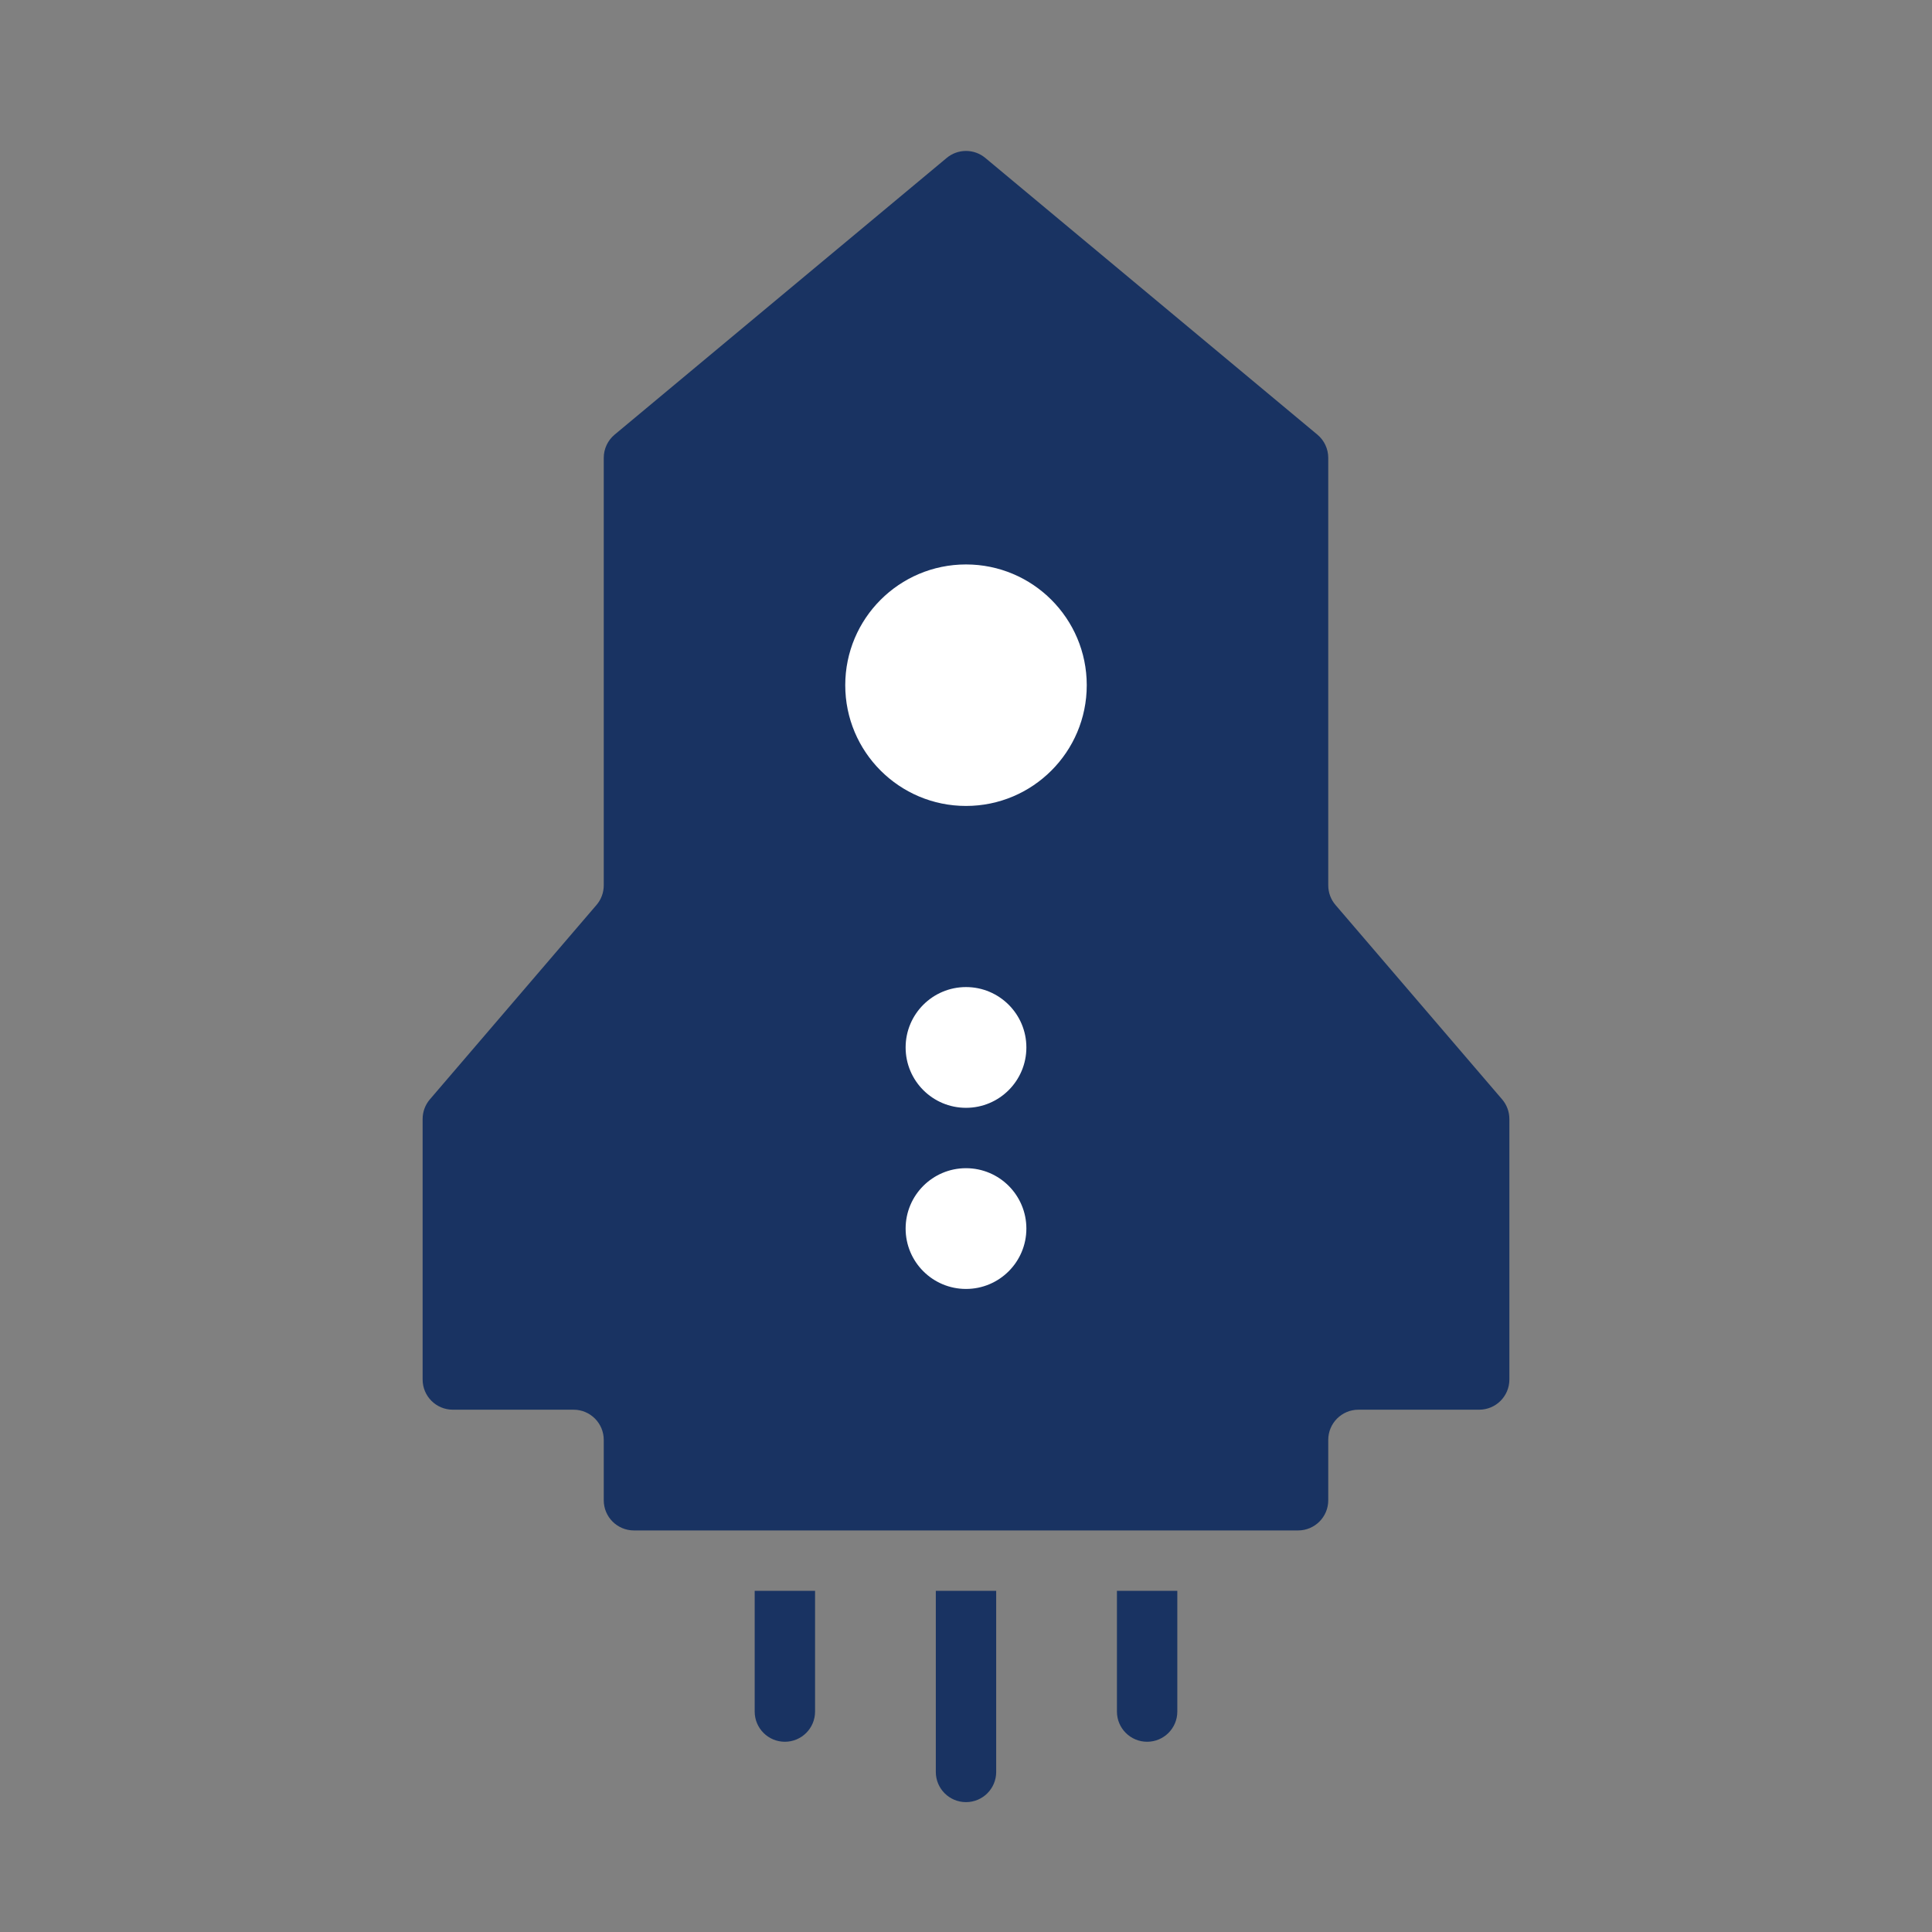 <svg width="64" height="64" viewBox="0 0 64 64" fill="none" xmlns="http://www.w3.org/2000/svg">
<rect x="0" y="0" width="64" height="64" fill="#808080" stroke="none"/>
<path fill-rule="evenodd" clip-rule="evenodd" d="M44 15.167C44 14.87 43.868 14.588 43.64 14.398L32.64 5.232C32.269 4.923 31.731 4.923 31.36 5.232L20.36 14.398C20.132 14.588 20 14.87 20 15.167L20 29.328C20 29.567 19.915 29.798 19.759 29.979L14.241 36.417C14.085 36.599 14 36.83 14 37.068V45.698C14 46.251 14.448 46.698 15 46.698H19C19.552 46.698 20 47.146 20 47.698V49.698C20 50.251 20.448 50.698 21 50.698H43C43.552 50.698 44 50.251 44 49.698V47.698C44 47.146 44.448 46.698 45 46.698H49C49.552 46.698 50 46.251 50 45.698V37.068C50 36.83 49.915 36.599 49.759 36.417L44.241 29.979C44.085 29.798 44 29.567 44 29.328V15.167Z" fill="#193362"/>
<path d="M31 58.698C31 59.251 31.448 59.698 32 59.698C32.552 59.698 33 59.251 33 58.698H31ZM31 52.698V58.698H33V52.698H31Z" fill="#193362"/>
<path d="M25 56.698C25 57.251 25.448 57.698 26 57.698C26.552 57.698 27 57.251 27 56.698H25ZM25 52.698V56.698H27V52.698H25Z" fill="#193362"/>
<path d="M37 56.698C37 57.251 37.448 57.698 38 57.698C38.552 57.698 39 57.251 39 56.698H37ZM37 52.698V56.698H39V52.698H37Z" fill="#193362"/>
<circle cx="32" cy="22.698" r="4" fill="white"/>
<circle cx="32" cy="34.698" r="2" fill="white"/>
<circle cx="32" cy="40.698" r="2" fill="white"/>
</svg>
